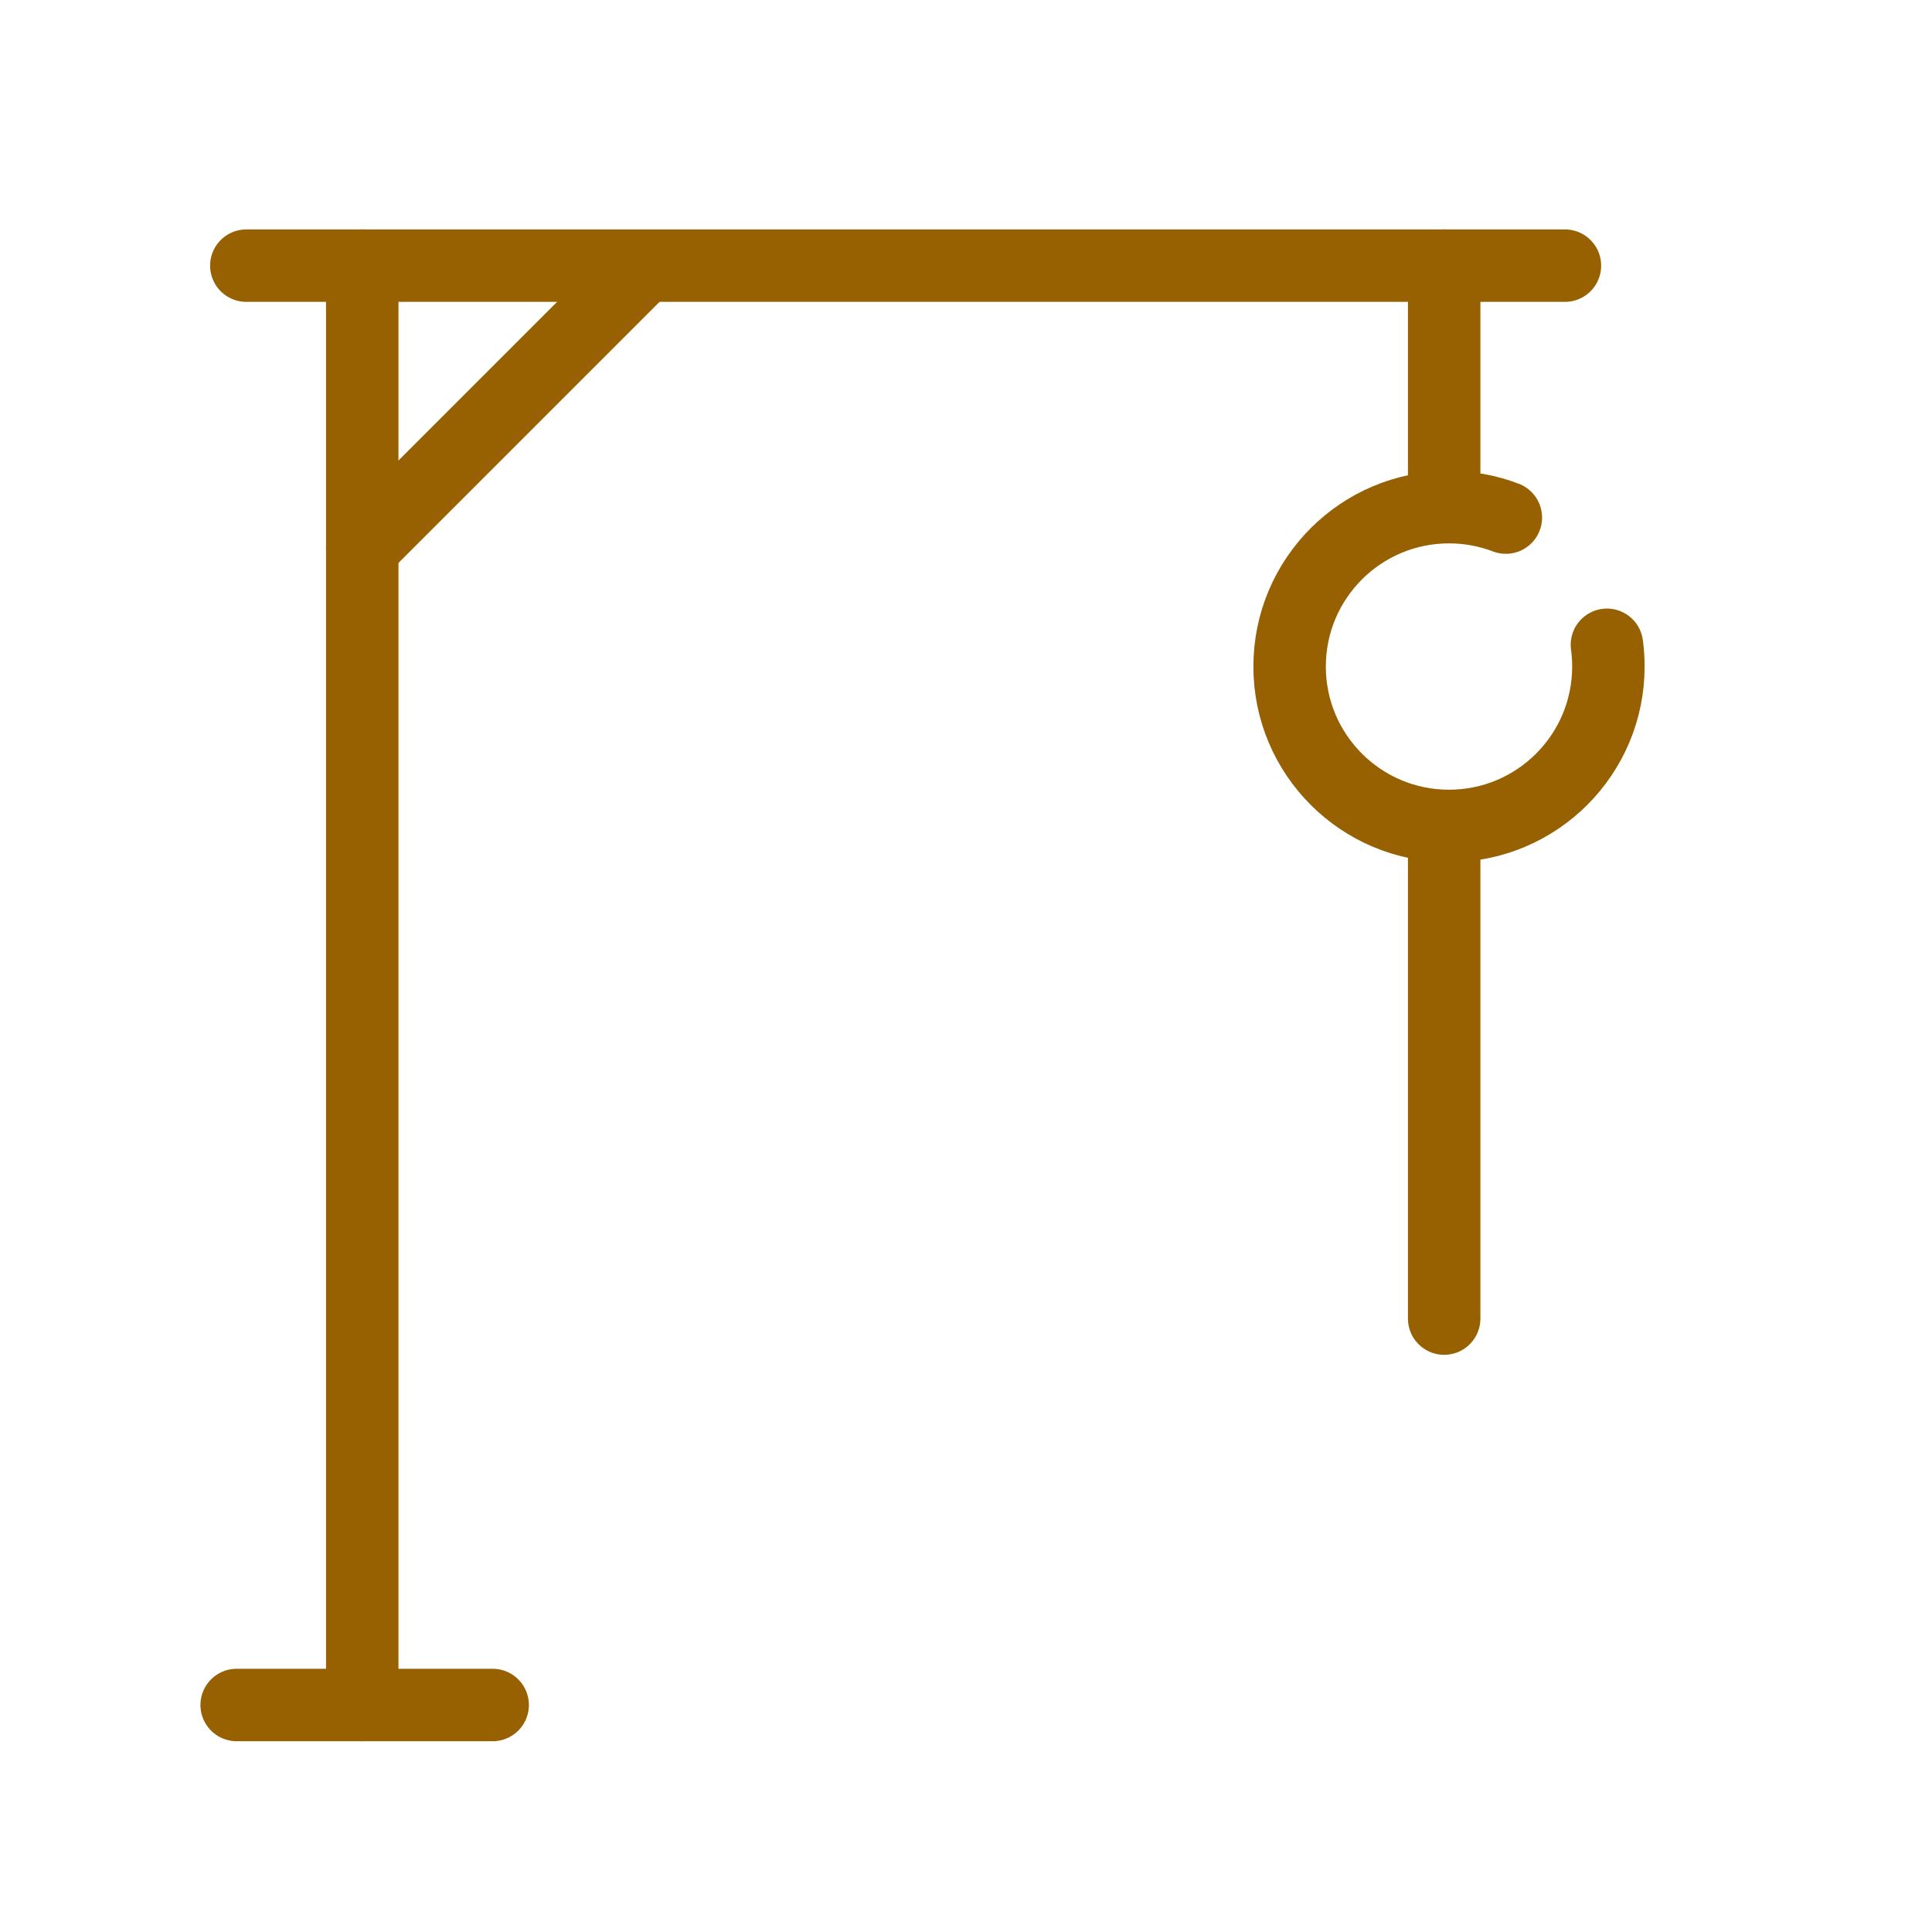 <svg width="400" height="400" viewBox="0 0 400 400" fill="none" xmlns="http://www.w3.org/2000/svg">
<path d="M49 353H102" stroke="#976000" stroke-width="15" stroke-linecap="round"/>
<path d="M299 102L299 55" stroke="#976000" stroke-width="15" stroke-linecap="round"/>
<path d="M299 273L299 176" stroke="#976000" stroke-width="15" stroke-linecap="round"/>
<path d="M75 113.441L132 56.441" stroke="#976000" stroke-width="15" stroke-linecap="round"/>
<path d="M51 55H324" stroke="#976000" stroke-width="15" stroke-linecap="round"/>
<path d="M75 353L75 55" stroke="#976000" stroke-width="15" stroke-linecap="round"/>
<path d="M332.696 133.5C332.896 134.971 333 136.474 333 138C333 156.225 318.225 171 300 171C281.775 171 267 156.225 267 138C267 119.775 281.775 105 300 105C304.146 105 308.113 105.764 311.768 107.16" stroke="#976000" stroke-width="15" stroke-linecap="round"/>
</svg>
